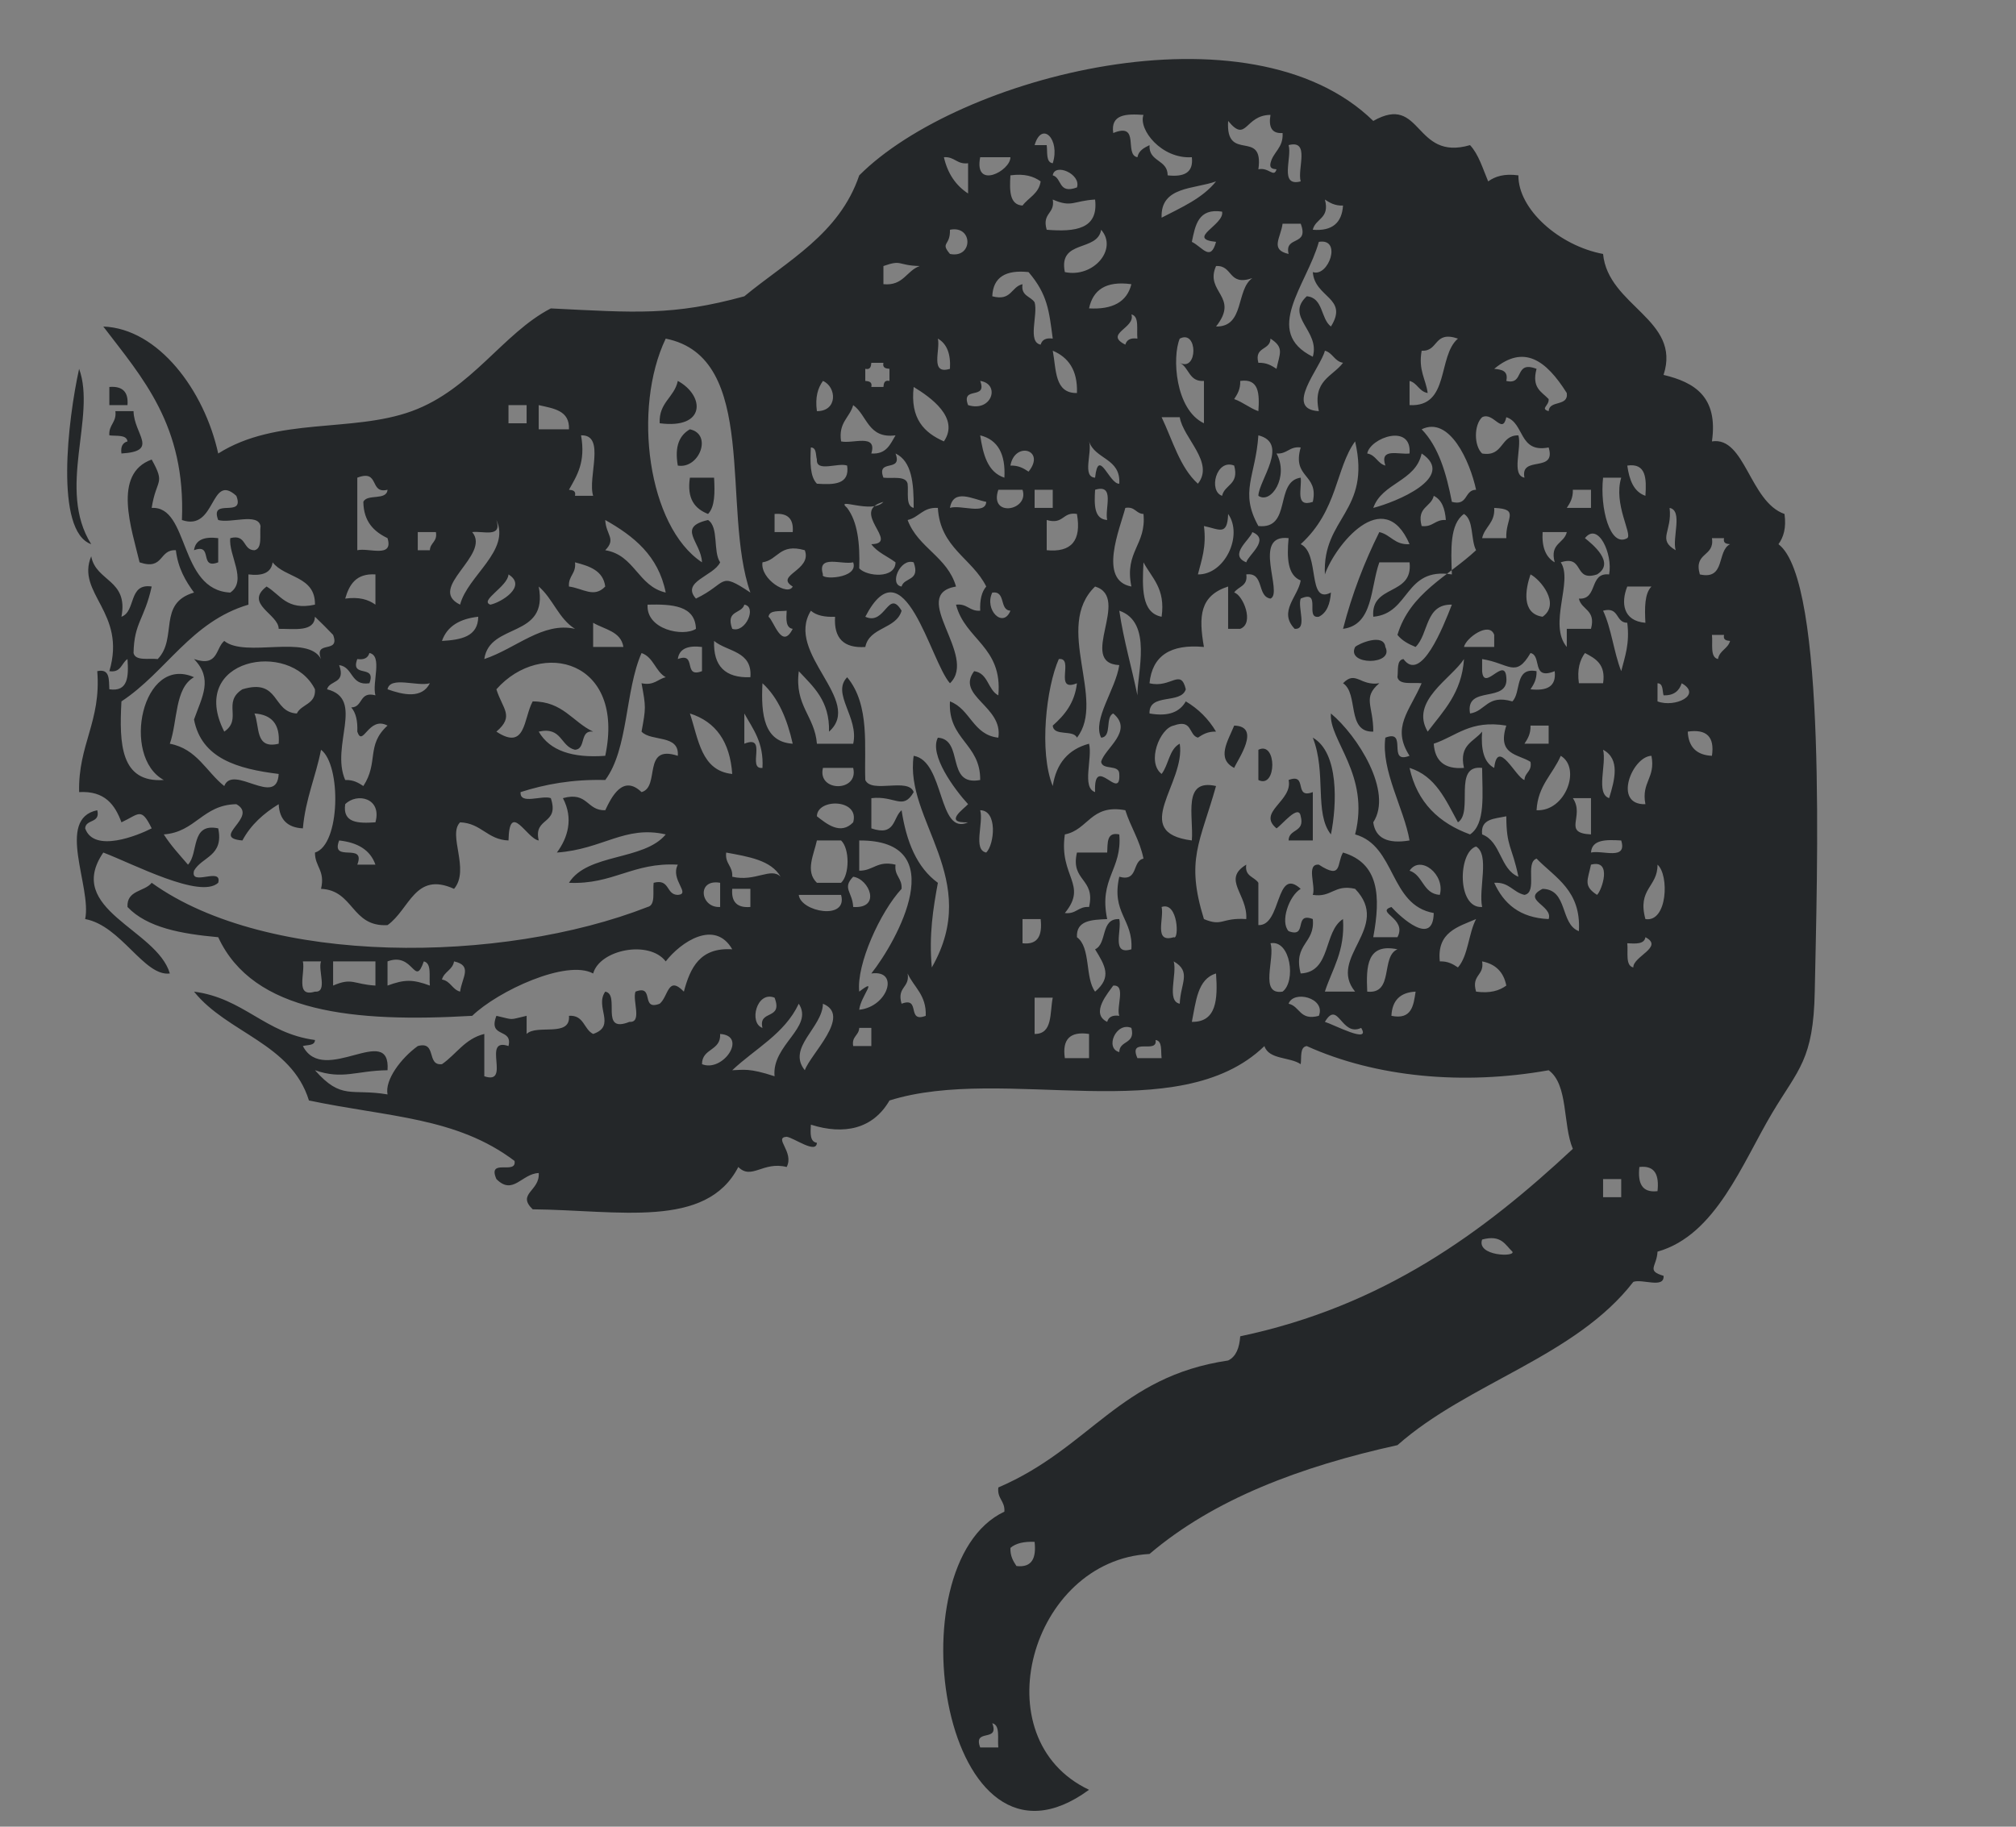 <?xml version="1.0" encoding="utf-8"?>
<svg version="1.1" id="Layer_1" xmlns="http://www.w3.org/2000/svg" viewBox="0 0 160 145" enable-background="new 0 0 160 145" xml:space="preserve">
<rect x="0" y="0" width="160" height="145" fill="#808080" stroke="none"/>
<g fill='#242729'>
<path fill-rule="evenodd" clip-rule="evenodd" fill="#FFFFFF" d="M113.31,21.598c0.64,0,1.28,0,1.92,0
    c-0.39,1.66,0.896,2.027,0,2.881C113.861,24.246,113.852,22.656,113.31,21.598z"/>
<path fill-rule="evenodd" clip-rule="evenodd" d="M6.279,29.277c1.381,3.788-1.788,9.541,0.959,13.919
    C4.319,42.166,5.393,33.281,6.279,29.277z"/>
<path fill-rule="evenodd" clip-rule="evenodd" d="M53.794,30.237c2.148,1.167,2.245,3.845-1.439,3.36
    C52.28,31.922,53.519,31.562,53.794,30.237z"/>
<path fill-rule="evenodd" clip-rule="evenodd" d="M8.678,30.717c1.047-0.086,1.527,0.394,1.44,1.44c-0.48,0-0.96,0-1.44,0
    C8.678,31.678,8.678,31.197,8.678,30.717z"/>
<path fill-rule="evenodd" clip-rule="evenodd" d="M9.158,32.637c0.48,0,0.96,0,1.44,0c0.034,1.85,2.073,3.181-0.96,3.36
    c-0.078-0.558,0.106-0.854,0.48-0.96c-0.077-0.562-0.875-0.404-1.44-0.48C8.617,33.696,9.266,33.545,9.158,32.637z"/>
<path fill-rule="evenodd" clip-rule="evenodd" fill="#FFFFFF" d="M48.515,32.637c1.356,1.203,1.824,3.296,1.92,5.76
    C48.47,37.086,47.776,34.295,48.515,32.637z"/>
<path fill-rule="evenodd" clip-rule="evenodd" d="M54.754,34.077c1.819,0.394,0.738,3.17-0.96,2.88
    C53.521,35.404,53.94,34.543,54.754,34.077z"/>
<path fill-rule="evenodd" clip-rule="evenodd" d="M54.754,37.917c0.64,0,1.28,0,1.92,0c0.063,1.183,0.073,2.312-0.48,2.88
    C55.162,40.39,54.497,39.615,54.754,37.917z"/>
<path fill-rule="evenodd" clip-rule="evenodd" fill="#FFFFFF" d="M117.629,37.917c0.641,0,1.28,0,1.92,0c0,0.64,0,1.28,0,1.92
    C118.047,40.06,117.406,39.42,117.629,37.917z"/>
<path fill-rule="evenodd" clip-rule="evenodd" d="M17.318,42.717c0,0.64,0,1.279,0,1.92c-1.553,0.593-0.367-1.553-1.92-0.961
    C15.513,42.832,16.224,42.582,17.318,42.717z"/>
<path fill-rule="evenodd" clip-rule="evenodd" d="M109.95,51.355c0.734,1.475-3.135,1.475-2.4,0
    C107.842,51.079,109.827,50.232,109.95,51.355z"/>
<path fill-rule="evenodd" clip-rule="evenodd" d="M109.47,54.235c-1.361,1.149-0.474,1.768-0.479,3.84
    c-2.149,0.069-1.142-3.019-2.4-3.84C107.594,53.189,107.96,54.476,109.47,54.235z"/>
<path fill-rule="evenodd" clip-rule="evenodd" fill="#FFFFFF" d="M127.229,56.635c0.591,0.21,0.985,0.615,0.96,1.44
    c-1.553-0.593-0.367,1.554-1.92,0.96C125.574,57.221,127.588,58.114,127.229,56.635z"/>
<path fill-rule="evenodd" clip-rule="evenodd" d="M97.951,57.596c2.191,0.059,0.261,2.723,0,3.359
    C96.516,60.219,97.453,58.822,97.951,57.596z"/>
<path fill-rule="evenodd" clip-rule="evenodd" d="M104.19,58.555c2.08,1.169,1.92,5.315,1.439,7.68
    C104.288,64.557,105.295,61.343,104.19,58.555z"/>
<path fill-rule="evenodd" clip-rule="evenodd" d="M99.871,59.516c1.475-0.734,1.475,3.134,0,2.399
    C99.871,61.115,99.871,60.314,99.871,59.516z"/>
<path fill-rule="evenodd" clip-rule="evenodd" d="M102.271,61.915c1.553-0.593,0.367,1.553,1.92,0.96c0,1.279,0,2.56,0,3.84
    c-0.64,0-1.28,0-1.92,0c0.007-0.954,1.31-0.611,0.96-1.92c-0.153-1.02-1.485,0.686-1.92,0.959
    C99.734,64.455,102.625,63.582,102.271,61.915z"/>
<path fill-rule="evenodd" clip-rule="evenodd" d="M13.958,43.676c-1.362-0.081-0.937,1.623-2.88,0.961
    c-0.627-2.652-2.179-7.021,0.96-8.16c1.121,2.012,0.368,1.484,0,3.84c3.009-0.168,2.122,6.524,6.239,6.72
    c1.378-0.949-0.166-2.995,0-4.319c1.31-0.35,0.966,0.953,1.92,0.959c0.651-0.148,0.398-1.201,0.48-1.92
    c-0.207-1.072-2.365-0.193-3.359-0.479c-0.706-1.825,2.146-0.095,1.439-1.919c-2.091-1.904-1.591,2.867-4.319,1.919
    c0.312-7.511-3.125-11.272-6.24-15.358c4.365,0.159,8.021,5.064,9.12,10.079c4.629-2.931,10.605-1.631,15.358-3.36
    c4.753-1.729,7.239-6.195,11.039-8.158c6.712,0.334,9.698,0.592,15.359-0.961c3.417-2.822,7.541-4.938,9.119-9.599
    C76.056,6.041,99.201,0.033,108.99,9.6c3.884-2.209,3.215,3.223,7.68,1.92c0.693,0.746,1.009,1.869,1.439,2.879
    c0.557-0.402,1.287-0.633,2.399-0.479c-0.03,2.671,3.209,5.577,6.72,6.239c0.395,4.141,6.24,5.205,4.8,9.6
    c2.454,0.586,4.347,1.732,3.84,5.279c2.629-0.417,2.991,4.797,5.759,5.76c0.153,1.113-0.077,1.842-0.479,2.399
    c3.871,2.897,3.055,26.423,2.88,35.518c-0.104,5.407-1.301,6.148-3.36,9.599c-2.392,4.007-4.483,9.735-9.119,11.039
    c-0.06,1.201-0.916,1.503,0.48,1.92c0.081,1.041-1.702,0.218-2.4,0.48c-4.604,5.955-13.116,8.002-18.718,12.959
    c-7.731,1.708-14.582,4.297-19.679,8.639c-9.448,0.508-13.364,14.676-4.8,18.719c-11.591,8.496-15.646-17.881-6.719-22.078
    c0.061-0.861-0.588-1.013-0.48-1.92c7.326-3.148,9.585-8.799,18.238-10.079c0.645-0.315,0.895-1.026,0.96-1.92
    c11.36-2.398,19.277-8.24,26.398-14.879c-0.812-1.907-0.342-5.098-1.92-6.239c-6.78,1.21-13.729,0.554-19.198-1.92
    c-0.562,0.077-0.405,0.875-0.48,1.439c-0.851-0.589-2.529-0.35-2.88-1.439c-6.833,6.606-20.651,1.455-29.757,4.319
    c-1.312,2.269-3.609,2.753-6.239,1.92c-0.042,0.682-0.08,1.359,0.479,1.44c-0.048,0.915-1.788-0.383-2.399-0.48
    c-1.071,0.07,0.623,1.209,0,2.4c-1.879-0.476-2.787,1.06-3.84,0c-2.547,4.947-9.512,3.424-16.319,3.359
    c-1.292-1.248,0.587-1.447,0.48-2.88c-1.354,0.049-2.038,1.809-3.359,0.479c-0.747-1.706,1.63-0.289,1.44-1.439
    c-4.608-3.486-10.015-3.473-16.319-4.8c-1.391-4.528-6.489-5.351-9.119-8.639c3.959,0.52,5.641,3.317,9.599,3.839
    c-0.013,0.467-0.587,0.373-0.96,0.48c1.65,3.216,6.985-1.938,6.719,1.92c-2.499,0.034-3.558,0.77-5.759,0
    c2.122,2.409,2.883,1.43,5.759,1.92c-0.23-1.154,1.072-2.88,2.4-3.84c1.542-0.422,0.658,1.582,1.92,1.439
    c1.137-0.782,1.817-2.022,3.36-2.399c0,1.12,0,2.24,0,3.359c2.174,0.734-0.254-3.134,1.92-2.399c0.359-1.479-1.655-0.585-0.96-2.399
    c1.477,0.336,0.922,0.336,2.399,0c0,0.479,0,0.959,0,1.439c0.801-0.799,3.505,0.305,3.36-1.439c1.203-0.083,1.165,1.074,1.92,1.439
    c1.873-0.639,0.097-2.145,0.96-3.359c1.222,0.218-0.487,3.367,1.92,2.399c1.041,0.081,0.217-1.702,0.48-2.399
    c1.553-0.594,0.367,1.553,1.92,0.96c0.695-0.575,0.643-2.28,1.919-0.96c0.506-1.895,1.275-3.525,3.84-3.36
    c-1.379-2.393-4.071-0.597-5.279,0.96c-1.322-1.719-5.234-0.941-5.76,0.96c-2.104-1.151-7.555,1.387-9.599,3.36
    c-9.343,0.543-17.377-0.222-20.158-6.24c-2.934-0.266-5.642-0.757-7.2-2.399c-0.075-1.354,1.357-1.203,1.92-1.92
    c9.206,6.625,27.815,6.436,39.357,1.92c0.651-0.148,0.398-1.201,0.48-1.92c1.309-0.35,0.966,0.953,1.919,0.96
    c1.071-0.071-0.623-1.21,0-2.399c-3.565-0.206-5.125,1.594-8.639,1.439c1.473-2.367,5.942-1.736,7.68-3.84
    c-3.248-0.746-4.99,1.183-8.64,1.439c0.859-1.156,1.338-2.689,0.48-4.318c1.99-0.551,1.87,1.009,3.36,0.959
    c0.482-1.017,1.387-2.875,2.88-1.439c1.511-0.408,0.013-3.827,2.879-2.88c0.135-1.734-2.102-1.098-2.879-1.92
    c0.35-1.91,0.35-1.93,0-3.84c1.003,0.204,1.271-0.329,1.92-0.479c-0.822-0.459-0.967-1.594-1.92-1.92
    c-1.319,3-1.036,7.604-2.88,10.079c-2.626-0.066-4.78,0.339-6.72,0.96c-0.081,1.041,1.703,0.217,2.4,0.48
    c0.709,2.148-1.405,1.474-0.96,3.359c-0.95-0.136-2.329-3.197-2.399,0c-1.694-0.066-2.146-1.374-3.84-1.44
    c-1.006,0.985,0.808,3.754-0.48,5.28c-3.109-1.41-3.517,1.627-5.28,2.879c-2.882,0.163-2.667-2.771-5.279-2.879
    c0.347-1.467-0.491-1.75-0.48-2.881c2.024-0.607,2.095-6.956,0.48-8.158c-0.418,2.142-1.233,3.886-1.44,6.238
    c-1.221-0.059-1.861-0.697-1.92-1.919c-1.192,0.728-2.21,1.63-2.88,2.88c-2.611-0.219,1.338-1.868-0.48-2.88
    c-2.676,0.044-3.224,2.215-5.759,2.399c0.56,0.881,1.254,1.625,1.92,2.4c0.866-0.894,0.177-3.343,2.4-2.881
    c0.459,2.221-1.284,2.237-1.92,3.36c-0.344,1.304,2.263-0.343,1.92,0.96c-1.421,1.316-6.743-1.5-9.12-2.4
    c-3.098,4.539,4.252,6.077,5.28,9.6c-2.034,0.265-3.871-3.801-6.72-4.319c0.536-2.538-2.36-7.958,0.96-8.64
    c0.264,1.064-0.917,0.684-0.96,1.439c0.692,1.981,4.178,0.568,5.28,0c-0.842-1.715-0.996-1.131-2.4-0.479
    c-0.517-1.403-1.326-2.513-3.359-2.399c-0.089-3.77,1.759-5.6,1.439-9.6c1.024-0.225,0.915,0.686,0.96,1.439
    c1.5,0.221,1.535-1.025,1.44-2.399c-0.488,0.312-0.496,1.104-1.44,0.96c1.39-4.684-2.671-6.158-1.44-9.119
    c0.374,2.025,2.965,1.835,2.4,4.8c1.174-0.426,0.52-2.681,2.4-2.399c-0.575,2.621-1.396,2.852-1.44,5.279
    c0.148,0.651,1.202,0.398,1.92,0.479c1.604-1.667-0.038-4.427,2.88-5.279C14.722,46.111,14.129,45.105,13.958,43.676z
     M15.398,53.756c-1.543,0.856-1.293,3.506-1.92,5.279c2.155,0.404,2.891,2.229,4.32,3.359c0.688-1.777,4.19,1.744,4.319-0.959
    c-3.275-0.404-6.126-1.234-6.719-4.32c0.648-1.832,1.531-3.223,0-4.8c1.938,0.659,1.699-0.86,2.4-1.439
    c1.669,1.37,6.643-0.563,7.679,1.439c-0.593-1.553,1.553-0.366,0.96-1.919c-0.469-0.492-0.949-0.972-1.44-1.44
    c-0.054,1.226-1.607,0.952-2.88,0.96c0.006-1.164-2.769-1.98-0.96-3.359c1.11,0.649,1.59,1.93,3.84,1.439
    c0.041-2.281-2.381-2.099-3.36-3.359c-0.116,0.844-0.826,1.094-1.92,0.959c0,0.801,0,1.601,0,2.4
    c-4.564,1.354-6.511,5.328-10.079,7.68c-0.182,3.381-0.071,6.471,3.36,6.239C9.596,60.062,11.279,51.942,15.398,53.756z
     M92.672,13.919c1.255,0.136,2.064-0.175,1.919-1.44c-2.413,0.156-4.263-2.209-3.839-3.359c-1.375-0.094-2.62-0.06-2.4,1.439
    c2.173-0.893,0.835,1.727,1.92,1.92c0.102-0.538,0.533-0.746,0.96-0.959C91.154,12.876,92.673,12.637,92.672,13.919z
     M101.311,13.439c-0.293-0.027-0.568-0.072-0.479-0.48c0.206-0.914,1.033-1.206,0.96-2.4c-0.862,0.062-1.124-0.477-0.96-1.439
    c-2.066,0.013-1.877,2.295-3.36,0.48c-0.222,3.373,2.85,0.557,2.4,3.84C100.696,13.25,101.102,14.151,101.311,13.439z M82.112,11.52
    c0.32,0,0.64,0,0.96,0c0.075,0.564-0.083,1.361,0.479,1.439C84.161,11.048,82.68,9.566,82.112,11.52z M103.23,14.398
    c-0.29-0.989,0.774-3.334-0.96-2.879C102.562,12.508,101.496,14.854,103.23,14.398z M76.832,15.359c0-0.801,0-1.601,0-2.4
    c-0.906,0.107-1.059-0.541-1.919-0.48C75.209,13.783,75.865,14.727,76.832,15.359z M80.192,12.479c-0.8,0-1.6,0-2.399,0
    C77.278,15.091,80.201,13.574,80.192,12.479z M85.472,14.879c0.355-1.064-1.769-1.978-1.92-0.96
    C84.306,14.125,83.962,15.429,85.472,14.879z M81.152,16.318c0.479-0.641,1.297-0.942,1.439-1.92
    c-0.557-0.402-1.286-0.633-2.399-0.479C80.122,15.109,80.104,16.248,81.152,16.318z M92.191,17.279
    c1.582-0.818,3.256-1.545,4.319-2.881C94.745,15.033,92.092,14.779,92.191,17.279z M83.072,18.238
    c2.262,0.182,4.121-0.039,3.84-2.399c-1.756,0.104-1.842,0.659-3.36,0C83.749,16.995,82.676,16.882,83.072,18.238z M104.19,18.238
    c1.564,0.125,2.31-0.569,2.399-1.92c-0.66,0.021-1.054-0.226-1.439-0.479C105.562,17.37,104.395,17.323,104.19,18.238z
     M94.591,19.198c0.847,0.419,1.486,1.606,1.92,0c-2.428-0.242,0.705-1.365,0.48-2.399C95.1,16.507,94.865,17.873,94.591,19.198z
     M102.271,20.158c-0.358-1.479,1.655-0.585,0.96-2.4c-0.479,0-0.96,0-1.439,0C101.645,18.878,100.767,19.826,102.271,20.158z
     M75.393,20.158c1.848,0.379,1.848-2.298,0-1.92C75.436,19.548,74.594,19.205,75.393,20.158z M84.512,21.598
    c2.262,0.481,4.23-1.82,2.88-3.359C87.098,20.023,83.977,18.982,84.512,21.598z M104.19,28.318c0.605-2.073-2.238-3.164-0.479-4.801
    c1.324,0.115,1.095,1.785,1.919,2.4c1.432-2.286-1.295-2.277-1.439-4.32c1.241,0.432,2.354-2.711,0.48-2.399
    C103.708,22.641,100.176,26.332,104.19,28.318z M70.113,21.118c0,0.479,0,0.96,0,1.44c1.593,0.152,1.813-1.066,2.88-1.44
    C71.2,21.074,71.625,20.58,70.113,21.118z M96.511,25.918c2.283,0.043,1.562-2.917,2.88-3.84c-1.942,0.663-1.518-1.041-2.88-0.96
    C95.583,23.215,98.414,23.517,96.511,25.918z M78.752,23.518c1.531,0.412,1.484-0.755,2.4-0.959
    c-0.144,0.943,0.648,0.951,0.96,1.439c0.285,0.994-0.593,3.152,0.479,3.359c0.106-0.373,0.402-0.558,0.96-0.479
    c-0.292-2.194-0.4-3.5-1.919-5.28C79.841,21.406,78.816,21.982,78.752,23.518z M86.432,24.479c1.863,0.104,3.011-0.51,3.36-1.92
    C87.751,22.277,86.741,23.027,86.432,24.479z M89.312,27.357c0.106-0.373,0.402-0.558,0.96-0.479
    c-0.082-0.718,0.172-1.771-0.479-1.92C90.159,26.034,87.575,26.488,89.312,27.357z M55.714,44.637
    c-0.071-1.638-2.038-2.778,0.48-3.36c0.873,0.567,0.377,2.503,0.96,3.36c-0.513,1.094-3.129,1.529-1.92,2.879
    c2.545-1.225,1.749-2.2,4.32-0.479c-2.331-6.628,0.751-18.67-6.719-20.158C50.182,32.42,51.408,41.797,55.714,44.637z
     M75.393,29.277c0.072-1.191-0.248-1.992-0.959-2.399C74.646,27.785,73.78,29.771,75.393,29.277z M95.551,33.598
    c0-1.12,0-2.24,0-3.36c-1.202,0.083-1.165-1.075-1.92-1.439c1.444,0.745,1.444-2.665,0-1.92
    C93.014,28.342,93.268,32.51,95.551,33.598z M99.871,28.798c0.66-0.021,1.054,0.226,1.439,0.479c0.253-1.227,0.637-1.68-0.479-2.399
    C100.824,27.832,99.521,27.488,99.871,28.798z M112.83,27.838c-0.278,1.559,0.326,2.232,0.479,3.359
    c-0.685-0.115-0.81-0.79-1.439-0.96c0,0.64,0,1.28,0,1.92c3.211,0.172,2.198-3.881,3.84-5.279
    C113.767,26.215,114.191,27.92,112.83,27.838z M85.472,31.197c0.064-1.824-0.686-2.834-1.92-3.359
    C83.835,29.314,83.675,31.234,85.472,31.197z M104.671,32.637c-0.533-2.452,1.097-2.742,1.919-3.839
    c-0.685-0.115-0.81-0.79-1.439-0.96C104.803,29.207,101.856,32.482,104.671,32.637z M122.909,31.678
    c0.049,0.538-0.698,0.747,0,0.959c0.053-0.906,1.587-0.332,1.439-1.439c-1.654-2.633-3.418-3.867-5.76-1.92
    c0.586,0.055,1.137,0.144,0.96,0.96c1.479,0.358,0.585-1.655,2.4-0.96C121.539,30.808,122.367,31.1,122.909,31.678z M68.673,29.277
    c0,0.32,0,0.641,0,0.96c0.293,0.027,0.568,0.071,0.48,0.479c0.32,0,0.64,0,0.96,0c0.027-0.292,0.072-0.567,0.48-0.479
    c0-0.319,0-0.64,0-0.96c-0.293-0.027-0.568-0.071-0.48-0.479c-0.32,0-0.64,0-0.96,0C69.126,29.09,69.082,29.365,68.673,29.277z
     M64.833,32.637c1.669,0.004,1.571-1.928,0.48-2.399C64.911,30.795,64.681,31.524,64.833,32.637z M76.832,32.157
    c1.892,0.589,2.584-1.683,0.961-1.92C78.386,31.791,76.24,30.604,76.832,32.157z M97.951,31.678c0.71,0.25,1.21,0.71,1.92,0.959
    c0.094-1.373,0.06-2.619-1.44-2.399C98.452,30.898,98.205,31.291,97.951,31.678z M74.913,35.037c1.278-1.873-1.081-3.52-2.399-4.32
    C72.223,33.248,73.358,34.352,74.913,35.037z M40.356,33.598c0.48,0,0.959,0,1.439,0c0-0.48,0-0.961,0-1.44c-0.48,0-0.959,0-1.439,0
    C40.356,32.637,40.356,33.117,40.356,33.598z M42.755,34.077c0.8,0,1.6,0,2.4,0c0.069-1.509-1.231-1.649-2.4-1.92
    C42.755,32.797,42.755,33.438,42.755,34.077z M66.753,35.037c0.907,0.213,2.893-0.652,2.4,0.96c1.201,0.081,1.502-0.737,1.92-1.44
    c-2.2,0.281-2.238-1.602-3.36-2.399C67.437,33.16,66.523,33.527,66.753,35.037z M95.071,38.396c1.343-1.688-1.171-3.61-1.44-5.279
    c-0.479,0-0.959,0-1.439,0C93.071,34.957,93.641,37.107,95.071,38.396z M120.989,37.917c-0.365-1.806,2.549-0.331,1.92-2.399
    c-2.388,0.467-1.9-1.94-3.36-2.4c-0.315,1.438-1.025-0.459-1.92,0c-0.656,0.613-0.656,2.266,0,2.88
    c1.729,0.288,1.415-1.466,2.88-1.44C120.795,35.551,119.916,37.71,120.989,37.917z M115.229,39.837c1.31,0.35,0.966-0.954,1.92-0.96
    c-0.482-2.248-2.103-5.883-4.319-4.8C114.171,35.456,114.787,37.559,115.229,39.837z M45.155,38.877
    c0.293,0.027,0.568,0.072,0.48,0.48c0.48,0,0.96,0,1.44,0c-0.46-1.461,1.028-4.868-0.96-4.801
    C46.493,36.695,45.787,37.748,45.155,38.877z M79.713,37.917c0.104-1.864-0.51-3.011-1.92-3.36
    C78.022,36.088,78.387,37.482,79.713,37.917z M104.19,39.837c0.496-2.256-1.672-1.849-0.96-4.319
    c-0.907-0.107-1.059,0.541-1.92,0.479c1.003,1.818-0.422,4.052-1.439,3.36c0.025-1.21,2.482-4.176,0-4.801
    c-0.218,3.258-1.518,4.475,0,7.199c2.685,0.285,1.255-3.543,3.359-3.839C103.34,38.768,102.747,40.32,104.19,39.837z M108.51,35.997
    c0.686,0.114,0.81,0.79,1.44,0.96c-0.484-1.443,1.069-0.851,1.92-0.96C112.059,33.571,108.749,34.744,108.51,35.997z M88.832,38.396
    c0.125-2.045-1.926-1.914-2.4-3.359c0.276,0.844-0.58,2.82,0.48,2.88C87.179,35.44,88.038,38.449,88.832,38.396z M117.149,43.676
    c-0.438-0.841-0.165-2.395-0.96-2.879c-1.126,0.793-1.039,2.8-0.96,4.799c-3.793-0.592-3.298,3.103-6.239,3.36
    c-0.219-2.618,3.184-1.616,2.88-4.319c-0.8,0-1.601,0-2.4,0c-0.715,2.004-0.473,4.967-2.88,5.279c0.722-2.799,1.709-5.332,2.88-7.68
    c0.914,0.206,1.206,1.034,2.4,0.96c-2.055-4.761-5.923,0.112-6.72,2.399c-0.211-4.53,3.688-4.951,2.399-10.559
    c-1.557,2.147-1.364,5.469-4.319,8.159c1.554,0.734,0.493,4.823,2.399,3.84c-0.065,0.894-0.315,1.604-0.959,1.92
    c-1.15,0.19,0.266-2.187-1.44-1.44c-0.263,0.697,0.561,2.48-0.479,2.4c-1.322-1.379,0.272-2.548,0.479-3.84
    c-1.032-0.407-1.112-1.768-0.96-3.359c-2.961-0.346-0.396,4.388-1.439,4.799c-1.105-0.175-0.459-2.101-1.92-1.92
    c0.144,0.944-0.648,0.952-0.96,1.44c0.685,0.171,1.639,2.446,0.479,2.88c-0.319,0-0.64,0-0.96,0c0-1.12,0-2.24,0-3.359
    c-2.255,0.731-2.348,2.368-1.92,4.799c-2.647-0.248-4.106,0.693-4.319,2.88c1.698,0.423,2.473-1.233,2.88,0.479
    c-0.381,1.22-2.94,0.26-2.88,1.92c1.554,0.273,2.414-0.145,2.88-0.959c1.004,0.596,1.804,1.396,2.399,2.399
    c-0.66-0.021-1.054,0.226-1.439,0.479c-0.754-0.206-0.41-1.51-1.92-0.959c-1.098,0.213-2.173,2.903-0.96,3.84
    c0.562-0.719,0.597-1.964,1.439-2.4c0.493,3.133-4.031,7.042,0.96,7.68c0.153-1.928-0.775-4.936,1.92-4.32
    c-1.263,4.497-2.427,5.83-0.96,10.56c1.49,0.63,1.37-0.13,3.36,0c0.125-1.972-1.952-3.144,0-4.319
    c-0.144,0.943,0.647,0.951,0.96,1.439c0,1.12,0,2.24,0,3.359c1.861,0.082,1.344-4.707,3.359-2.879
    c-0.935,0.564-1.641,2.621-0.96,3.359c1.553,0.593,0.367-1.553,1.92-0.96c0.202,1.961-1.58,1.939-0.96,4.319
    c2.444-0.115,1.789-3.33,3.359-4.319c0.169,2.568-0.852,3.947-1.439,5.76c0.8,0,1.6,0,2.399,0c-2.23-2.718,2.952-5.085,0-8.159
    c-1.664-0.385-1.845,0.715-3.359,0.479c0.263-0.697-0.561-2.481,0.48-2.399c1.884,1.23,1.408-0.107,1.919-0.961
    c2.858,0.848,3.006,3.467,2.4,6.72c0.64,0,1.279,0,1.92,0c0.799-1.507-1.785-1.961-0.48-2.399c0.726,0.804,3.315,3.19,3.36,0.48
    c-3.533-0.627-2.983-5.336-6.24-6.24c1.211-4.736-2.101-7.488-1.92-9.6c2.1,1.748,4.948,6.211,3.36,8.64
    c0.173,1.268,1.153,1.728,2.88,1.44c-0.43-2.526-2.271-5.541-1.92-8.16c1.825-0.705,0.094,2.146,1.92,1.44
    c-1.459-2.271-0.003-3.522,0.96-5.76c-0.719-0.081-1.771,0.171-1.92-0.479c0.075-0.564-0.083-1.363,0.479-1.44
    c1.386,1.911,3.139-2.515,3.84-4.319c-2.138-0.058-1.826,2.334-2.88,3.359c-0.567-0.232-1.088-0.512-1.439-0.959
    C111.903,47.069,114.915,45.762,117.149,43.676z M64.833,38.396c1.375,0.095,2.62,0.061,2.4-1.439c-0.697-0.263-2.48,0.561-2.4-0.48
    c-0.107-0.372-0.013-0.946-0.479-0.959C64.291,36.7,64.281,37.83,64.833,38.396z M80.192,36.957c0.661-0.021,1.054,0.227,1.44,0.48
    C83.032,35.7,80.537,34.994,80.192,36.957z M72.033,38.396c0.082,0.719-0.171,1.771,0.48,1.92c0.014-1.934-0.139-3.701-1.44-4.319
    c0.593,1.554-1.553,0.366-0.96,1.92C70.832,37.998,71.885,37.746,72.033,38.396z M108.99,40.316c1.764-0.447,6.663-2.435,3.84-4.319
    C112.345,38.231,109.698,38.305,108.99,40.316z M96.991,39.357c0.204-0.916,1.371-0.869,0.96-2.4
    C96.524,36.386,95.89,38.98,96.991,39.357z M130.588,39.357c0.095-1.375,0.061-2.62-1.439-2.4
    C129.309,38.076,129.641,39.025,130.588,39.357z M28.357,43.676c0.907-0.213,2.893,0.653,2.399-0.959
    c-1.079-0.521-1.896-1.303-1.919-2.88c0.294-0.665,1.848-0.072,1.919-0.96c-1.479,0.359-0.585-1.654-2.399-0.96
    C28.357,39.837,28.357,41.756,28.357,43.676z M129.148,42.717c0.428-0.305-1.117-2.695-0.48-4.8c-0.479,0-0.959,0-1.439,0
    C126.962,40.302,127.774,43.496,129.148,42.717z M81.152,38.877c-0.641,0-1.279,0-1.92,0C78.471,41.108,81.713,40.543,81.152,38.877
    z M82.112,40.316c0.479,0,0.96,0,1.439,0c0-0.479,0-0.959,0-1.439c-0.479,0-0.96,0-1.439,0
    C82.112,39.357,82.112,39.837,82.112,40.316z M87.872,41.276c-0.213-0.907,0.652-2.893-0.96-2.399
    C86.841,40.067,86.822,41.206,87.872,41.276z M124.349,40.316c0.64,0,1.28,0,1.92,0c0-0.479,0-0.959,0-1.439
    c-0.479,0-0.96,0-1.439,0C124.85,39.537,124.603,39.931,124.349,40.316z M75.393,40.316c0.844-0.275,2.82,0.58,2.88-0.479
    C77.205,39.629,75.67,38.734,75.393,40.316z M112.83,41.756c0.907,0.108,1.059-0.54,1.92-0.479c-0.066-0.894-0.316-1.604-0.96-1.919
    C113.585,40.271,112.418,40.225,112.83,41.756z M68.193,45.116c0.616,0.66,2.87,0.835,2.88-0.479c-0.639-0.48-1.449-0.791-1.92-1.44
    c2.348-0.047-1.782-2.622,0.96-3.359c-0.906,1.003-3.907-0.437-2.88,0.479C68.061,41.408,68.26,43.13,68.193,45.116z M68.193,66.715
    c0,0.8,0,1.6,0,2.399c1.131,0.011,1.413-0.827,2.88-0.479c-0.107,0.907,0.541,1.059,0.48,1.92c-1.694,1.832-3.592,5.997-3.36,8.159
    c1.583-1.208,0.103,0.382,0,1.439c2.291-0.239,3.22-3.198,0.96-2.88C71.191,74.698,75.656,66.67,68.193,66.715z M73.953,76.794
    c4.029-7.024-2.194-11.681-1.439-16.799c2.474,0.415,1.914,6.392,4.318,5.279c-2.021,0.083-0.328-1.075,0-1.439
    c-1.079-1.175-3.107-3.912-2.398-5.28c2.099,0.141,0.594,3.887,3.359,3.36c0.03-2.91-2.574-3.186-2.4-6.239
    c1.631,0.609,1.818,2.662,3.84,2.879c0.399-2.494-3.394-3.304-1.92-5.279c1.127,0.153,1.074,1.486,1.92,1.92
    c0.354-3.873-2.636-4.403-3.359-7.199c0.907-0.107,1.059,0.541,1.92,0.48c-0.036-0.836,0.107-1.493,0.479-1.92
    c-1.114-2.245-3.657-3.062-3.839-6.24c-1.195-0.074-1.486,0.754-2.4,0.96c0.826,2.214,3.164,2.915,3.84,5.28
    c-3.803,0.649,1.778,5.516-0.48,7.679c-1.559-1.739-3.635-11.231-6.719-5.279c1.593,0.737,1.813-2.271,2.88-0.479
    c-0.435,1.484-2.562,1.277-2.88,2.879c-1.709,0.109-2.509-0.689-2.4-2.399c-0.836,0.036-1.493-0.107-1.919-0.479
    c-2.1,3.382,4.226,7.128,1.439,9.599c0.061-2.46-1.242-3.558-2.399-4.8c-0.352,2.752,1.263,3.537,1.439,5.76c0.96,0,1.92,0,2.88,0
    c0.471-2.095-1.747-3.98-0.48-5.279c1.84,2.207,1.338,5.617,1.44,8.159c0.499,1.101,3.427-0.228,3.84,0.96
    c-0.868,1.486-1.471,0.256-3.36,0.48c0,0.799,0,1.6,0,2.398c1.938,0.658,1.699-0.859,2.4-1.439c0.38,2.5,1.212,4.547,2.88,5.76
    C74.062,72.095,73.715,74.222,73.953,76.794z M89.792,46.557c-0.567-2.808,1.201-3.278,0.96-5.76
    c-0.614-0.026-0.665-0.615-1.44-0.48C88.884,41.957,87.134,46.066,89.792,46.557z M117.629,42.717c0.641,0,1.28,0,1.92,0
    c-0.086-1.564,1.129-2.311-0.96-2.4C118.663,41.511,117.835,41.803,117.629,42.717z M132.988,43.676
    c-0.286-0.994,0.593-3.152-0.48-3.359C132.731,42.207,131.502,42.809,132.988,43.676z M61.474,42.236c0.48,0,0.96,0,1.44,0
    c0.087-1.047-0.393-1.527-1.44-1.439C61.474,41.276,61.474,41.756,61.474,42.236z M83.072,41.276c0,0.8,0,1.601,0,2.399
    c1.947,0.188,2.774-0.744,2.399-2.879C84.315,40.6,84.429,41.674,83.072,41.276z M95.551,41.756c0.211,1.65-0.189,2.691-0.479,3.84
    c2.131,0.035,3.606-3.091,2.399-4.799C97.412,42.574,96.772,42.004,95.551,41.756z M37.476,42.236c1.522,1.814-3.66,4.451-0.96,5.76
    c0.591-2.299,4.029-4.277,2.88-6.72C39.879,42.721,38.327,42.127,37.476,42.236z M48.035,43.676c2.343,0.377,2.586,2.854,4.8,3.36
    c-0.584-2.937-2.552-4.487-4.8-5.76C48.088,42.471,48.935,42.762,48.035,43.676z M33.156,43.676c0.32,0,0.64,0,0.96,0
    c0.026-0.613,0.615-0.664,0.48-1.439c-0.48,0-0.96,0-1.44,0C33.156,42.717,33.156,43.196,33.156,43.676z M98.911,44.637
    c0.141-0.568,1.933-1.813,0.479-2.4C99.25,42.805,97.458,44.05,98.911,44.637z M123.389,44.637c-0.411-1.531,0.756-1.484,0.96-2.4
    c-0.64,0-1.279,0-1.92,0C122.357,43.428,122.677,44.229,123.389,44.637z M126.749,45.596c-1.9,0.621-0.98-1.579-2.88-0.959
    c1.005,1.48-1.022,4.922,0.479,6.719c0-0.479,0-0.959,0-1.439c0.64,0,1.28,0,1.92,0c0.411-1.531-0.755-1.484-0.96-2.4
    c1.538,0.099,0.783-2.096,2.4-1.92c0.306-1.617-0.871-4.205-1.92-2.879C126.344,43.166,128.248,44.676,126.749,45.596z
     M134.908,45.596c2.064,0.465,1.329-1.87,2.399-2.399c-0.293-0.026-0.568-0.071-0.479-0.479c-0.32,0-0.641,0-0.96,0
    C136.1,44.229,134.395,43.803,134.908,45.596z M62.914,46.557c-1.475-0.896,1.561-1.274,0.96-2.881
    c-2.019-0.578-2.105,0.775-3.36,0.961C60.323,45.985,62.557,47.342,62.914,46.557z M45.155,46.557c1.122,0.147,1.983,0.939,2.88,0
    c-0.166-1.275-1.26-1.621-2.4-1.92C45.743,45.544,45.094,45.695,45.155,46.557z M65.313,45.596c-0.282,0.443,2.867,0.363,2.4-0.959
    C66.807,44.85,64.821,43.983,65.313,45.596z M71.553,46.557c0.206-0.754,1.509-0.41,0.96-1.92
    C71.449,44.281,70.536,46.404,71.553,46.557z M92.191,48.956c0.321-2.241-0.771-3.067-1.439-4.319
    C90.653,46.654,90.579,48.648,92.191,48.956z M27.397,47.516c1.113-0.152,1.843,0.078,2.399,0.48c0-0.8,0-1.6,0-2.4
    C28.261,45.5,27.721,46.4,27.397,47.516z M38.916,47.996c0.839-0.166,2.967-1.451,1.44-2.4
    C40.308,46.554,38.018,47.677,38.916,47.996z M122.429,48.956c1.453-1.024-0.19-2.971-0.96-3.36
    C121.066,46.764,120.725,48.711,122.429,48.956z M38.436,52.315c2.527-0.845,4.638-2.974,7.199-2.399
    c-1.29-0.79-1.755-2.404-2.88-3.359C43.563,50.725,38.853,49.373,38.436,52.315z M84.032,52.315
    c-0.987,2.222-1.587,7.362-0.48,10.079c0.278-1.801,1.238-2.921,2.88-3.359c0.293,1.147-0.603,3.482,0.48,3.84
    c-0.133-3.133,2.052,0.855,1.92-1.439c-0.008-0.793-1.332-0.27-1.44-0.961c0.255-1.057,2.627-2.449,0.96-3.84
    c-0.665,0.295-0.072,1.848-0.96,1.92c-0.714-1.439,1.143-3.799,1.44-5.76c-3.36-0.17,0.981-5.357-1.92-6.238
    c-3.314,3.199,0.909,9.008-1.44,11.998c-0.294-0.665-1.848-0.072-1.92-0.959c0.933-0.828,1.738-1.783,1.92-3.36
    C83.583,55.004,85.305,52.162,84.032,52.315z M130.588,49.436c-0.062-1.183-0.072-2.312,0.48-2.879c-0.64,0-1.28,0-1.92,0
    C128.64,47.83,128.789,49.287,130.588,49.436z M80.192,48.477c-0.907-0.054-0.333-1.588-1.44-1.44
    C78.094,48.403,79.613,49.922,80.192,48.477z M55.234,49.916c-0.066-1.854-1.874-1.967-3.839-1.92
    C51.266,49.977,54.226,50.574,55.234,49.916z M58.114,49.916c1.064,0.355,1.978-1.77,0.96-1.92
    C58.868,48.75,57.564,48.406,58.114,49.916z M62.914,49.916c-0.56-0.081-0.521-0.759-0.48-1.439
    c-0.565,0.074-1.363-0.083-1.44,0.479C61.409,49.25,62.049,51.647,62.914,49.916z M90.271,55.195
    c-0.023-1.773,1.231-5.811-1.439-6.719C89.181,50.848,89.81,52.938,90.271,55.195z M128.668,53.275
    c0.291-1.149,0.69-2.189,0.48-3.84c-0.954-0.006-0.61-1.309-1.92-0.959C127.896,49.889,128.079,51.785,128.668,53.275z
     M35.076,50.876c1.515-0.085,2.863-0.337,2.88-1.92C36.515,49.115,35.49,49.689,35.076,50.876z M47.075,51.355c0.8,0,1.6,0,2.4,0
    c-0.194-1.245-1.495-1.385-2.4-1.92C47.075,50.076,47.075,50.716,47.075,51.355z M116.189,51.355c0.8,0,1.6,0,2.399,0
    c0-0.32,0-0.64,0-0.959C118.208,49.29,116.333,50.645,116.189,51.355z M136.348,52.315c0.115-0.685,0.79-0.81,0.96-1.439
    c-0.293-0.027-0.568-0.071-0.479-0.479c-0.32,0-0.641,0-0.96,0C135.949,51.113,135.696,52.167,136.348,52.315z M59.554,53.756
    c0.173-2.094-1.831-2.009-2.88-2.88C56.598,52.871,57.558,53.832,59.554,53.756z M53.794,52.315c1.553-0.593,0.367,1.554,1.92,0.96
    c0-0.64,0-1.279,0-1.92C54.621,51.222,53.91,51.471,53.794,52.315z M28.357,52.315c-0.593,1.554,1.553,0.367,0.96,1.92
    c-1.507,0.228-1.268-1.292-2.4-1.44c0.55,1.51-0.754,1.167-0.96,1.92c3.032,0.762,0.25,4.478,1.44,7.2
    c0.661-0.021,1.054,0.226,1.44,0.479c1.237-1.896,0.197-3.238,1.919-4.799c-1.507-0.799-1.961,1.785-2.399,0.479
    c0.036-0.836-0.107-1.493-0.48-1.92c0.954-0.007,0.61-1.31,1.919-0.96c-0.285-0.994,0.593-3.152-0.479-3.359
    C29.211,52.21,28.915,52.394,28.357,52.315z M119.549,53.756c0.232,2.152-3.29,0.549-2.879,2.879
    c1.255-0.184,1.34-1.539,3.359-0.959c0.723-0.717,0.144-2.736,1.92-2.4c0.021,0.661-0.227,1.055-0.48,1.439
    c1.256,0.136,2.064-0.175,1.92-1.439c-1.878,0.758-0.993-1.246-1.92-1.439c-1.183,2.029-1.686,0.818-3.84,0.479
    c0,0.32,0,0.64,0,0.96C117.761,54.96,119.417,52.071,119.549,53.756z M125.309,54.235c0.64,0,1.28,0,1.92,0
    c0.228-1.507-0.599-1.961-1.439-2.399C125.386,52.393,125.155,53.123,125.309,54.235z M17.798,58.075
    c1.465-0.996-0.187-2.325,1.439-3.36c2.981-0.9,2.344,1.816,4.32,1.92c0.365-0.754,1.522-0.717,1.44-1.92
    C23.03,50.746,14.841,52.266,17.798,58.075z M48.035,59.995c1.611-7.582-5.073-9.306-8.639-5.28c0.491,1.576,1.456,2.117,0,3.36
    c2.354,1.552,2.142-1.042,2.879-2.399c2.401-0.002,3.167,1.633,4.8,2.399c-1.107-0.147-0.533,1.387-1.44,1.44
    c-1.172-0.268-1.022-1.857-2.88-1.44C43.634,59.597,45.444,60.186,48.035,59.995z M113.31,58.075c1.241-1.638,2.698-3.062,2.88-5.76
    C115.18,53.877,111.874,55.664,113.31,58.075z M34.116,54.235c-0.994,0.286-3.153-0.593-3.36,0.479
    C31.986,55.152,33.478,55.493,34.116,54.235z M62.914,59.035c-0.441-1.959-1.146-3.654-2.4-4.8
    C60.379,56.771,60.654,58.895,62.914,59.035z M131.548,55.676c1.377,0.521,3.572-0.514,1.92-1.44
    c-0.196,0.604-0.618,0.981-1.439,0.96c-0.107-0.372-0.014-0.947-0.48-0.96C131.548,54.715,131.548,55.195,131.548,55.676z
     M22.117,59.035c0.125-1.564-0.57-2.311-1.92-2.4C20.627,57.646,20.212,59.5,22.117,59.035z M58.114,61.436
    c-0.179-2.542-1.293-4.146-3.36-4.801C55.438,58.672,55.645,61.184,58.114,61.436z M60.514,60.955c0.11-2.03-0.756-3.084-1.44-4.32
    c0,0.801,0,1.601,0,2.4C60.963,58.266,59.241,61.107,60.514,60.955z M120.989,61.915c0.026-0.614,0.615-0.665,0.479-1.44
    c-0.971-0.629-2.677-0.521-1.92-2.879c-2.869-0.471-3.959,0.84-5.759,1.439c0.09,1.35,0.835,2.045,2.399,1.92
    c-0.417-1.856,0.803-2.076,1.439-2.88c-0.099,1.38,0.122,2.438,0.96,2.88C118.863,58.549,120.297,61.709,120.989,61.915z
     M120.989,59.035c0.64,0,1.279,0,1.92,0c0-0.48,0-0.96,0-1.439c-0.48,0-0.96,0-1.44,0C121.49,58.256,121.243,58.648,120.989,59.035z
     M135.868,59.995c0.223-1.503-0.418-2.143-1.92-1.92C134.007,59.297,134.646,59.937,135.868,59.995z M127.709,63.355
    c0.438-1.433,0.899-3.107-0.48-3.84C127.521,60.662,126.626,62.998,127.709,63.355z M121.949,64.314
    c2.3,0.121,3.559-3.346,1.92-4.319C123.246,61.453,122.056,62.342,121.949,64.314z M130.588,63.835c-0.34-1.78,0.82-2.06,0.48-3.84
    C129.535,60.042,127.979,63.913,130.588,63.835z M67.713,60.955c-0.8,0-1.6,0-2.4,0C64.845,62.888,68.182,62.888,67.713,60.955z
     M116.67,66.234c1.245-0.834,0.972-3.188,0.959-5.279c-2.362-0.283-0.657,3.502-1.919,4.319c-0.963-1.757-1.765-3.675-3.84-4.319
    C112.473,63.711,114.209,65.336,116.67,66.234z M120.509,69.594c-0.511-2.461-0.956-2.338-0.96-4.799
    c-0.918,0.201-2.065,0.174-1.92,1.439C119.144,66.801,119.03,68.994,120.509,69.594z M27.397,63.835
    c-0.22,1.499,1.025,1.534,2.399,1.439C30.334,63.333,28.323,62.901,27.397,63.835z M126.269,66.234c0-0.96,0-1.92,0-2.879
    c-0.479,0-0.96,0-1.439,0C125.81,64.807,123.946,66.125,126.269,66.234z M64.833,64.795c0.746,0.579,1.871,1.533,2.88,0.479
    C68.241,63.4,64.854,63.352,64.833,64.795z M78.272,67.674c0.655-0.646,0.915-3.35-0.479-3.359
    C78.078,65.309,77.199,67.468,78.272,67.674z M89.792,75.354c0.156-2.396-1.613-2.867-0.96-5.76c1.54,0.422,0.995-1.244,1.92-1.439
    c-0.291-1.469-1.02-2.5-1.44-3.84c-2.753-0.513-2.925,1.555-4.8,1.92c-0.489,3.361,1.862,3.969,0,6.24
    c0.908,0.107,1.06-0.541,1.92-0.48c0.535-2.295-1.494-2.025-0.96-4.32c0.8,0,1.601,0,2.4,0c0.046-0.754-0.064-1.664,0.96-1.439
    c0.242,2.803-1.641,3.479-0.96,6.72c-1.225,0.056-2.47,0.09-2.4,1.439c1.115,0.806,0.625,3.215,1.44,4.32
    c1.364-1.152,0.785-2.079,0-3.36c0.986-0.453,0.406-2.473,1.92-2.399C89.045,73.861,88.179,75.847,89.792,75.354z M28.357,68.635
    c0.48,0,0.96,0,1.439,0c-0.414-1.187-1.438-1.762-2.879-1.92C26.211,68.54,29.062,66.809,28.357,68.635z M64.833,70.074
    c0.64,0,1.28,0,1.92,0c0.685-0.641,0.685-2.719,0-3.359c-0.64,0-1.28,0-1.92,0C64.601,67.807,63.881,69.166,64.833,70.074z
     M126.269,67.674c0.907-0.213,2.893,0.653,2.399-0.959C127.478,66.645,126.339,66.625,126.269,67.674z M117.629,71.994
    c-0.301-1.459,0.615-4.135-0.479-4.8C115.714,67.623,115.617,72.135,117.629,71.994z M58.114,69.594c1.832,0.429,3.063-0.783,3.84,0
    c-0.758-1.321-2.565-1.594-4.32-1.92C57.527,68.582,58.175,68.733,58.114,69.594z M120.989,71.034
    c-0.914-0.206-1.206-1.034-2.4-0.96c0.751,1.648,2.017,2.783,4.32,2.88c0.367-1.076-2.217-1.53-0.48-2.399
    c2.03,0.049,1.365,2.794,2.88,3.359c0.187-3.227-1.858-4.221-3.359-5.76C121.002,68.487,122.067,70.832,120.989,71.034z
     M114.27,71.034c0.449-1.606-1.536-3.212-2.399-1.92C112.956,69.469,112.92,70.943,114.27,71.034z M126.749,71.034
    c0.37-0.328,1.249-2.859-0.48-2.399C126.017,69.86,125.632,70.314,126.749,71.034z M130.588,72.954
    c1.751,0.283,1.901-3.502,0.96-4.319C131.572,70.418,129.929,70.535,130.588,72.954z M67.713,71.994c2.25,0.152,1.285-2.221,0-2.4
    C66.814,70.508,67.661,70.801,67.713,71.994z M57.154,71.994c0-0.641,0-1.279,0-1.92C55.26,69.742,55.583,72.096,57.154,71.994z
     M59.554,71.994c0-0.48,0-0.96,0-1.439c-0.48,0-0.96,0-1.44,0C58.027,71.602,58.507,72.081,59.554,71.994z M66.753,71.034
    c-1.12,0-2.24,0-3.359,0C63.536,72.385,67.311,73.092,66.753,71.034z M93.151,74.394c0.442,0.283,0.362-2.866-0.96-2.399
    C92.404,72.901,91.539,74.887,93.151,74.394z M81.152,74.874c1.265,0.145,1.575-0.665,1.439-1.92c-0.479,0-0.959,0-1.439,0
    C81.152,73.594,81.152,74.233,81.152,74.874z M114.27,76.313c0.661-0.021,1.054,0.227,1.44,0.48c0.822-0.938,0.833-2.687,1.439-3.84
    C115.695,73.579,114.028,73.993,114.27,76.313z M129.148,74.874c0.082,0.718-0.172,1.771,0.479,1.92
    c-0.024-0.88,2.46-1.625,0.96-2.4C130.508,74.953,129.83,74.915,129.148,74.874z M101.791,78.714c1.077-0.802,0.646-4.134-0.96-3.84
    C101.227,76.078,99.897,79.007,101.791,78.714z M108.51,78.714c2.146,0.225,1.05-2.791,2.4-3.36
    C108.481,74.846,108.416,76.699,108.51,78.714z M24.997,78.714c1.041,0.08,0.217-1.703,0.48-2.4c-0.48,0-0.96,0-1.44,0
    C24.25,77.221,23.384,79.206,24.997,78.714z M26.437,78.233c1.519-0.659,1.604-0.104,3.359,0c0-0.64,0-1.279,0-1.92
    c-1.12,0-2.24,0-3.359,0C26.437,76.954,26.437,77.594,26.437,78.233z M30.756,78.233c1.36-0.5,2-0.5,3.36,0
    c-0.082-0.718,0.171-1.771-0.48-1.92c-0.74,2.127-0.795-0.782-2.88,0C30.756,76.954,30.756,77.594,30.756,78.233z M35.076,77.754
    c0.685,0.114,0.81,0.79,1.44,0.96c0.146-1.12,1.024-2.068-0.48-2.4C35.921,76.999,35.246,77.123,35.076,77.754z M93.631,79.674
    c0.054-1.613,0.96-2.539-0.479-3.36C93.437,77.308,92.559,79.467,93.631,79.674z M117.149,78.714
    c1.113,0.152,1.843-0.077,2.399-0.48c-0.208-1.071-0.849-1.711-1.92-1.92C117.826,77.47,116.753,77.357,117.149,78.714z
     M71.553,79.674c1.553-0.594,0.367,1.553,1.919,0.96c0.06-1.66-0.938-2.263-1.439-3.36C72.229,78.43,71.157,78.316,71.553,79.674z
     M94.591,81.113c1.954,0.034,2.066-1.773,1.92-3.84C95.029,77.712,94.917,79.52,94.591,81.113z M87.872,81.113
    c0.105-0.374,0.401-0.558,0.96-0.479c-0.263-0.698,0.561-2.481-0.48-2.4C88.008,78.744,86.478,80.444,87.872,81.113z M110.43,80.634
    c1.609,0.329,1.755-0.806,1.92-1.92C111.129,78.772,110.488,79.412,110.43,80.634z M60.514,81.593
    c-0.359-1.479,1.655-0.585,0.96-2.399C60.047,78.622,59.412,81.217,60.514,81.593z M82.112,82.073
    c1.456,0.016,1.196-1.684,1.439-2.88c-0.479,0-0.96,0-1.439,0C82.112,80.153,82.112,81.113,82.112,82.073z M104.671,80.634
    c0.571-1.427-2.023-2.062-2.4-0.96C103.186,79.878,103.139,81.045,104.671,80.634z M58.114,84.953
    c0.913-0.022,1.308-0.192,3.36,0.479c-0.245-2.499,3.141-3.879,1.92-5.759C62.271,82.07,59.922,83.241,58.114,84.953z
     M63.874,84.953c0.464-1.311,3.743-4.335,1.439-5.279C65.278,81.576,62.426,83.16,63.874,84.953z M108.03,81.593
    c-1.594,0.738-1.813-2.271-2.88-0.479C105.84,81.321,108.841,82.915,108.03,81.593z M67.713,83.033c0.48,0,0.96,0,1.44,0
    c0-0.48,0-0.96,0-1.44c-0.32,0-0.64,0-0.96,0C68.167,82.207,67.578,82.258,67.713,83.033z M88.832,83.513
    c0.006-0.953,1.31-0.61,0.96-1.92C88.578,81.088,87.664,83.212,88.832,83.513z M55.714,84.473c1.672,0.672,3.641-2.255,1.44-2.399
    C57.231,83.43,55.712,83.191,55.714,84.473z M84.512,83.993c0.641,0,1.28,0,1.92,0c0-0.64,0-1.28,0-1.92
    C84.93,81.851,84.289,82.49,84.512,83.993z M90.271,83.993c0.64,0,1.28,0,1.92,0c-0.075-0.564,0.083-1.362-0.479-1.44
    C91.901,83.703,89.525,82.287,90.271,83.993z M131.548,94.552c0.136-1.255-0.175-2.064-1.439-1.919
    C129.973,93.888,130.283,94.697,131.548,94.552z M127.229,95.032c0.48,0,0.96,0,1.439,0c0-0.48,0-0.96,0-1.44
    c-0.479,0-0.959,0-1.439,0C127.229,94.072,127.229,94.552,127.229,95.032z M120.029,99.352c-0.578-0.542-0.87-1.37-2.4-0.96
    C117.162,99.714,120.312,99.794,120.029,99.352z M80.192,122.87c-0.021,0.66,0.226,1.054,0.479,1.439
    c1.265,0.145,1.576-0.664,1.44-1.92C81.276,122.354,80.619,122.497,80.192,122.87z M77.793,138.709c0.479,0,0.959,0,1.439,0
    c-0.082-0.719,0.172-1.771-0.48-1.92C79.346,138.342,77.199,137.155,77.793,138.709z"/>
</g>
</svg>